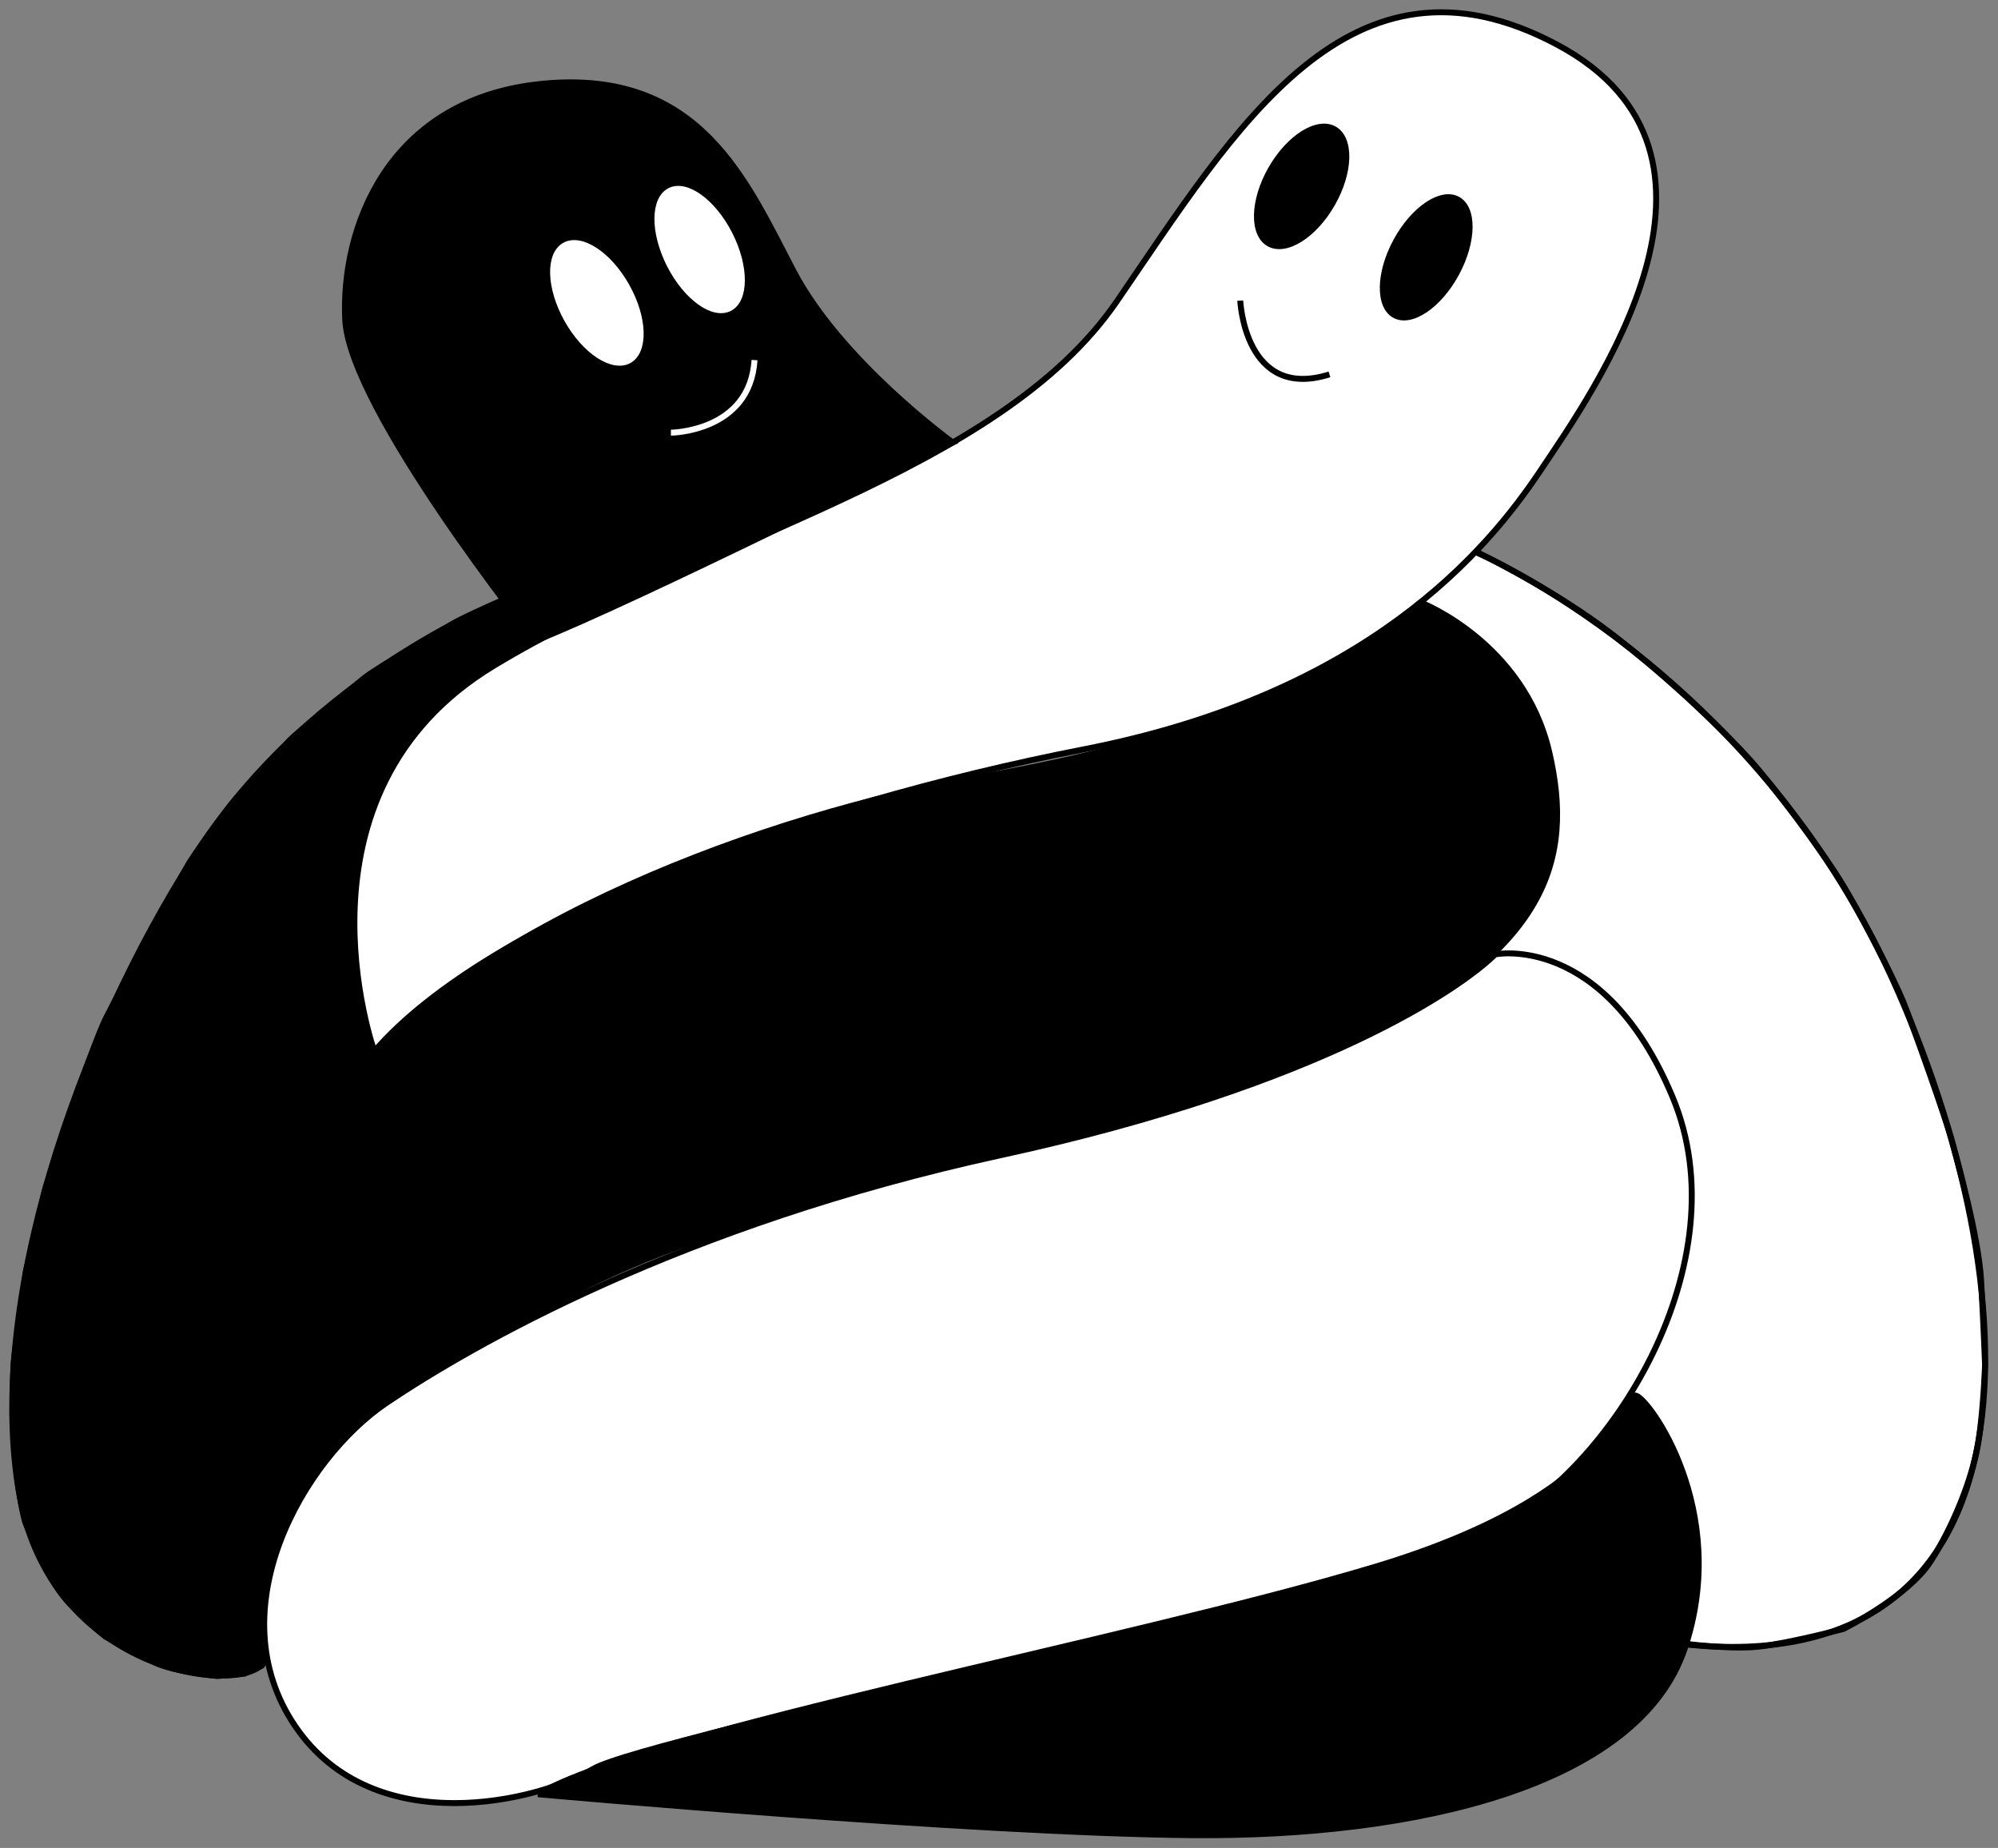 <?xml version="1.0" encoding="UTF-8" standalone="no"?><!DOCTYPE svg PUBLIC "-//W3C//DTD SVG 1.1//EN" "http://www.w3.org/Graphics/SVG/1.1/DTD/svg11.dtd"><svg width="100%" height="100%" viewBox="0 0 1050 971" version="1.1" xmlns="http://www.w3.org/2000/svg" xmlns:xlink="http://www.w3.org/1999/xlink" xml:space="preserve" xmlns:serif="http://www.serif.com/" style="fill-rule:evenodd;clip-rule:evenodd;"><rect x="0" y="0" width="1050" height="971" fill="#808080" stroke="none"/><g id="twise"><path id="corbraso2" d="M776.163,290.114c0,0 40.139,19.246 71.418,43.415c31.28,24.168 59.162,51.361 72.028,65.702c12.866,14.341 36.063,45.351 46.949,62.642c10.885,17.292 28.514,51.984 33.631,64.48c5.117,12.497 22.323,61.237 25.188,71.76c2.866,10.522 14.466,51.325 15.757,74.995c1.292,23.669 2.067,44.128 2.067,44.128c-0,0 -1.123,30.883 -4.739,46.883c-3.616,16 -12.081,37.825 -23.828,56.288c-11.746,18.462 -45.855,35.526 -45.855,35.526c0,-0 -29.648,7.77 -45.023,9.343c-15.376,1.573 -39.841,-1.79 -39.841,-1.79l-29.279,-130.915l24.178,-140.026l-78.147,-84.68l-24.293,-4.1c-0,-0 32.895,-70.033 27.938,-95.676c-4.957,-25.644 -62.376,-90.453 -62.376,-90.453l31.538,-30.894l2.689,3.372Z" style="fill:#fff;fill-rule:nonzero;stroke:#000;stroke-width:3.12px;"/><path id="corbraso1" d="M268.883,313.689l-9.876,4.228c-0,0 -15.876,6.449 -22.758,10.794c-6.882,4.344 -38.066,22.012 -44.997,27.68c-6.931,5.668 -35.271,28.581 -39.195,32.779c-3.924,4.199 -26.7,28.478 -30.341,33.17c-3.641,4.691 -20.469,27.561 -22.972,32.269c-2.503,4.708 -18.914,33.296 -21.712,38.378c-2.798,5.082 -18.003,35.878 -21.287,41.898c-3.284,6.021 -15.777,40.546 -15.777,40.546l-15.97,48.355l-10.417,44.318c0,-0 -5.797,40.696 -6.362,47.557c-0.566,6.861 -0.664,27.504 -0.664,27.504c-0,0 0.935,20.493 2.129,30.81c1.193,10.316 3.628,23.572 4.674,26.105c1.045,2.532 5.098,12.485 5.098,12.485c0,0 8.074,19.647 18.265,30.202c10.191,10.555 18.869,17.319 18.869,17.319c-0,-0 17.163,9.452 26.56,13.834c9.398,4.383 32.038,6.752 32.038,6.752l14.33,-1.237l9.083,-4.214l2.965,-5.365l57.794,-137.199l15.709,-204.011l47.995,-164.367l31.636,-26.229l-24.817,-24.361Z" style="fill-rule:nonzero;stroke:#000;stroke-width:3.12px;"/><path id="path1572" d="M196.708,552.389c-0,-0 -48.314,-135.354 62.73,-202.519c111.044,-67.165 265.096,-100.499 327.54,-191.585c62.444,-91.086 122.254,-192.619 230.949,-135.019c108.695,57.6 19.095,182.894 -8.526,224.216c-27.622,41.322 -90.368,117.133 -239.897,146.265c-149.529,29.133 -312.341,89.025 -372.796,158.642Z" style="fill:#fff;fill-rule:nonzero;stroke:#000;stroke-width:3.12px;"/><path id="path1574" d="M746.611,316.556c-0,-0 54.098,20.86 67.533,78.531c13.435,57.67 -2.113,104.419 -99.242,151.809c-94.186,45.954 -285.284,77.685 -375.053,114.549c-88.086,36.173 -164.154,97.437 -164.154,97.437c-0,0 -54.46,-107.423 7.751,-189.942c62.212,-82.519 219.46,-141.205 331.259,-160.591c111.799,-19.386 183.109,-50.349 231.906,-91.793Z" style="fill-rule:nonzero;stroke:#000;stroke-width:3.12px;"/><path id="path1576" d="M785.768,501.474c0,0 56.996,-11.637 93.23,74.998c36.235,86.635 -32.107,197.205 -96.491,227.681c-64.384,30.475 -443.001,108.661 -470.869,125.375c-27.867,16.715 -114.939,38.573 -156.473,-22.461c-41.535,-61.033 4.196,-140.506 48.223,-170.097c44.027,-29.591 153.953,-93.346 322.734,-130.022c168.781,-36.676 242.08,-88.082 259.646,-105.474Z" style="fill:#fff;fill-rule:nonzero;stroke:#000;stroke-width:3.12px;"/><path id="path1578" d="M282.669,942.785c-0,0 227.344,20.476 343.794,21.515c116.45,1.039 234.607,-25.51 258.928,-98.147c24.321,-72.637 -19.104,-131.674 -25.733,-132.84c-6.629,-1.166 -8.888,51.419 -137.037,89.974c-128.149,38.555 -382.55,85.9 -439.952,119.498Z" style="fill-rule:nonzero;stroke:#000;stroke-width:3.12px;"/><path id="path1676" d="M281.06,336.801c-0,0 -97.328,-121.874 -99.639,-168.813c-2.311,-46.938 21.473,-116.145 103.962,-123.999c82.489,-7.854 106.649,50.908 131.662,98.539c25.014,47.632 83.701,90.004 83.701,90.004c-0,-0 -166.781,83.496 -219.686,104.269Z" style="fill-rule:nonzero;stroke:#000;stroke-width:3.12px;"/><path id="path1678" d="M268.342,313.699c-0,-0 -103.239,37.899 -165.795,135.268c-62.557,97.368 -109.866,235.723 -92.464,335.803c17.402,100.079 127.401,107.299 129.798,85.715" style="fill:none;fill-rule:nonzero;stroke:#000;stroke-width:3.12px;"/><path id="path1680" d="M776.16,290.405c0,-0 144.386,61.524 218.173,223.637c73.788,162.113 83.738,371.208 -110.26,349.833" style="fill:none;fill-rule:nonzero;stroke:#000;stroke-width:3.12px;"/><path id="path2393" d="M766.231,104.436c8.904,4.839 8.638,22.559 -0.594,39.545c-9.232,16.986 -23.956,26.848 -32.86,22.009c-8.904,-4.839 -8.638,-22.559 0.594,-39.545c9.231,-16.987 23.956,-26.849 32.86,-22.009Z" style="stroke:#000;stroke-width:2.29px;"/><path id="path2393-3" d="M701.431,67.548c9.047,5.177 8.601,22.997 -0.997,39.769c-9.598,16.772 -24.736,26.186 -33.783,21.008c-9.048,-5.177 -8.601,-22.997 0.997,-39.769c9.598,-16.772 24.735,-26.186 33.783,-21.008Z" style="stroke:#000;stroke-width:2.32px;"/><path id="path2393-6" d="M296.55,128.598c8.835,-4.951 23.681,4.721 33.133,21.587c9.451,16.865 9.952,34.577 1.117,39.528c-8.835,4.952 -23.681,-4.721 -33.133,-21.586c-9.451,-16.866 -9.952,-34.578 -1.117,-39.529Z" style="fill:#fff;stroke:#fff;stroke-width:2.29px;"/><path id="path2393-7" d="M351.812,99.883c8.906,-4.523 23.246,5.802 32.003,23.043c8.757,17.241 8.635,34.911 -0.271,39.435c-8.907,4.523 -23.247,-5.802 -32.004,-23.043c-8.756,-17.241 -8.635,-34.911 0.272,-39.435Z" style="fill:#fff;stroke:#fff;stroke-width:2.27px;"/><path id="path2450" d="M352.58,227.355c0,0 41.521,-0.31 43.947,-38.141" style="fill:none;fill-rule:nonzero;stroke:#fff;stroke-width:3.12px;"/><path id="path2452" d="M651.787,157.977c-0,-0 2.321,52.758 46.881,38.75" style="fill:none;fill-rule:nonzero;stroke:#000;stroke-width:3.12px;"/></g></svg>